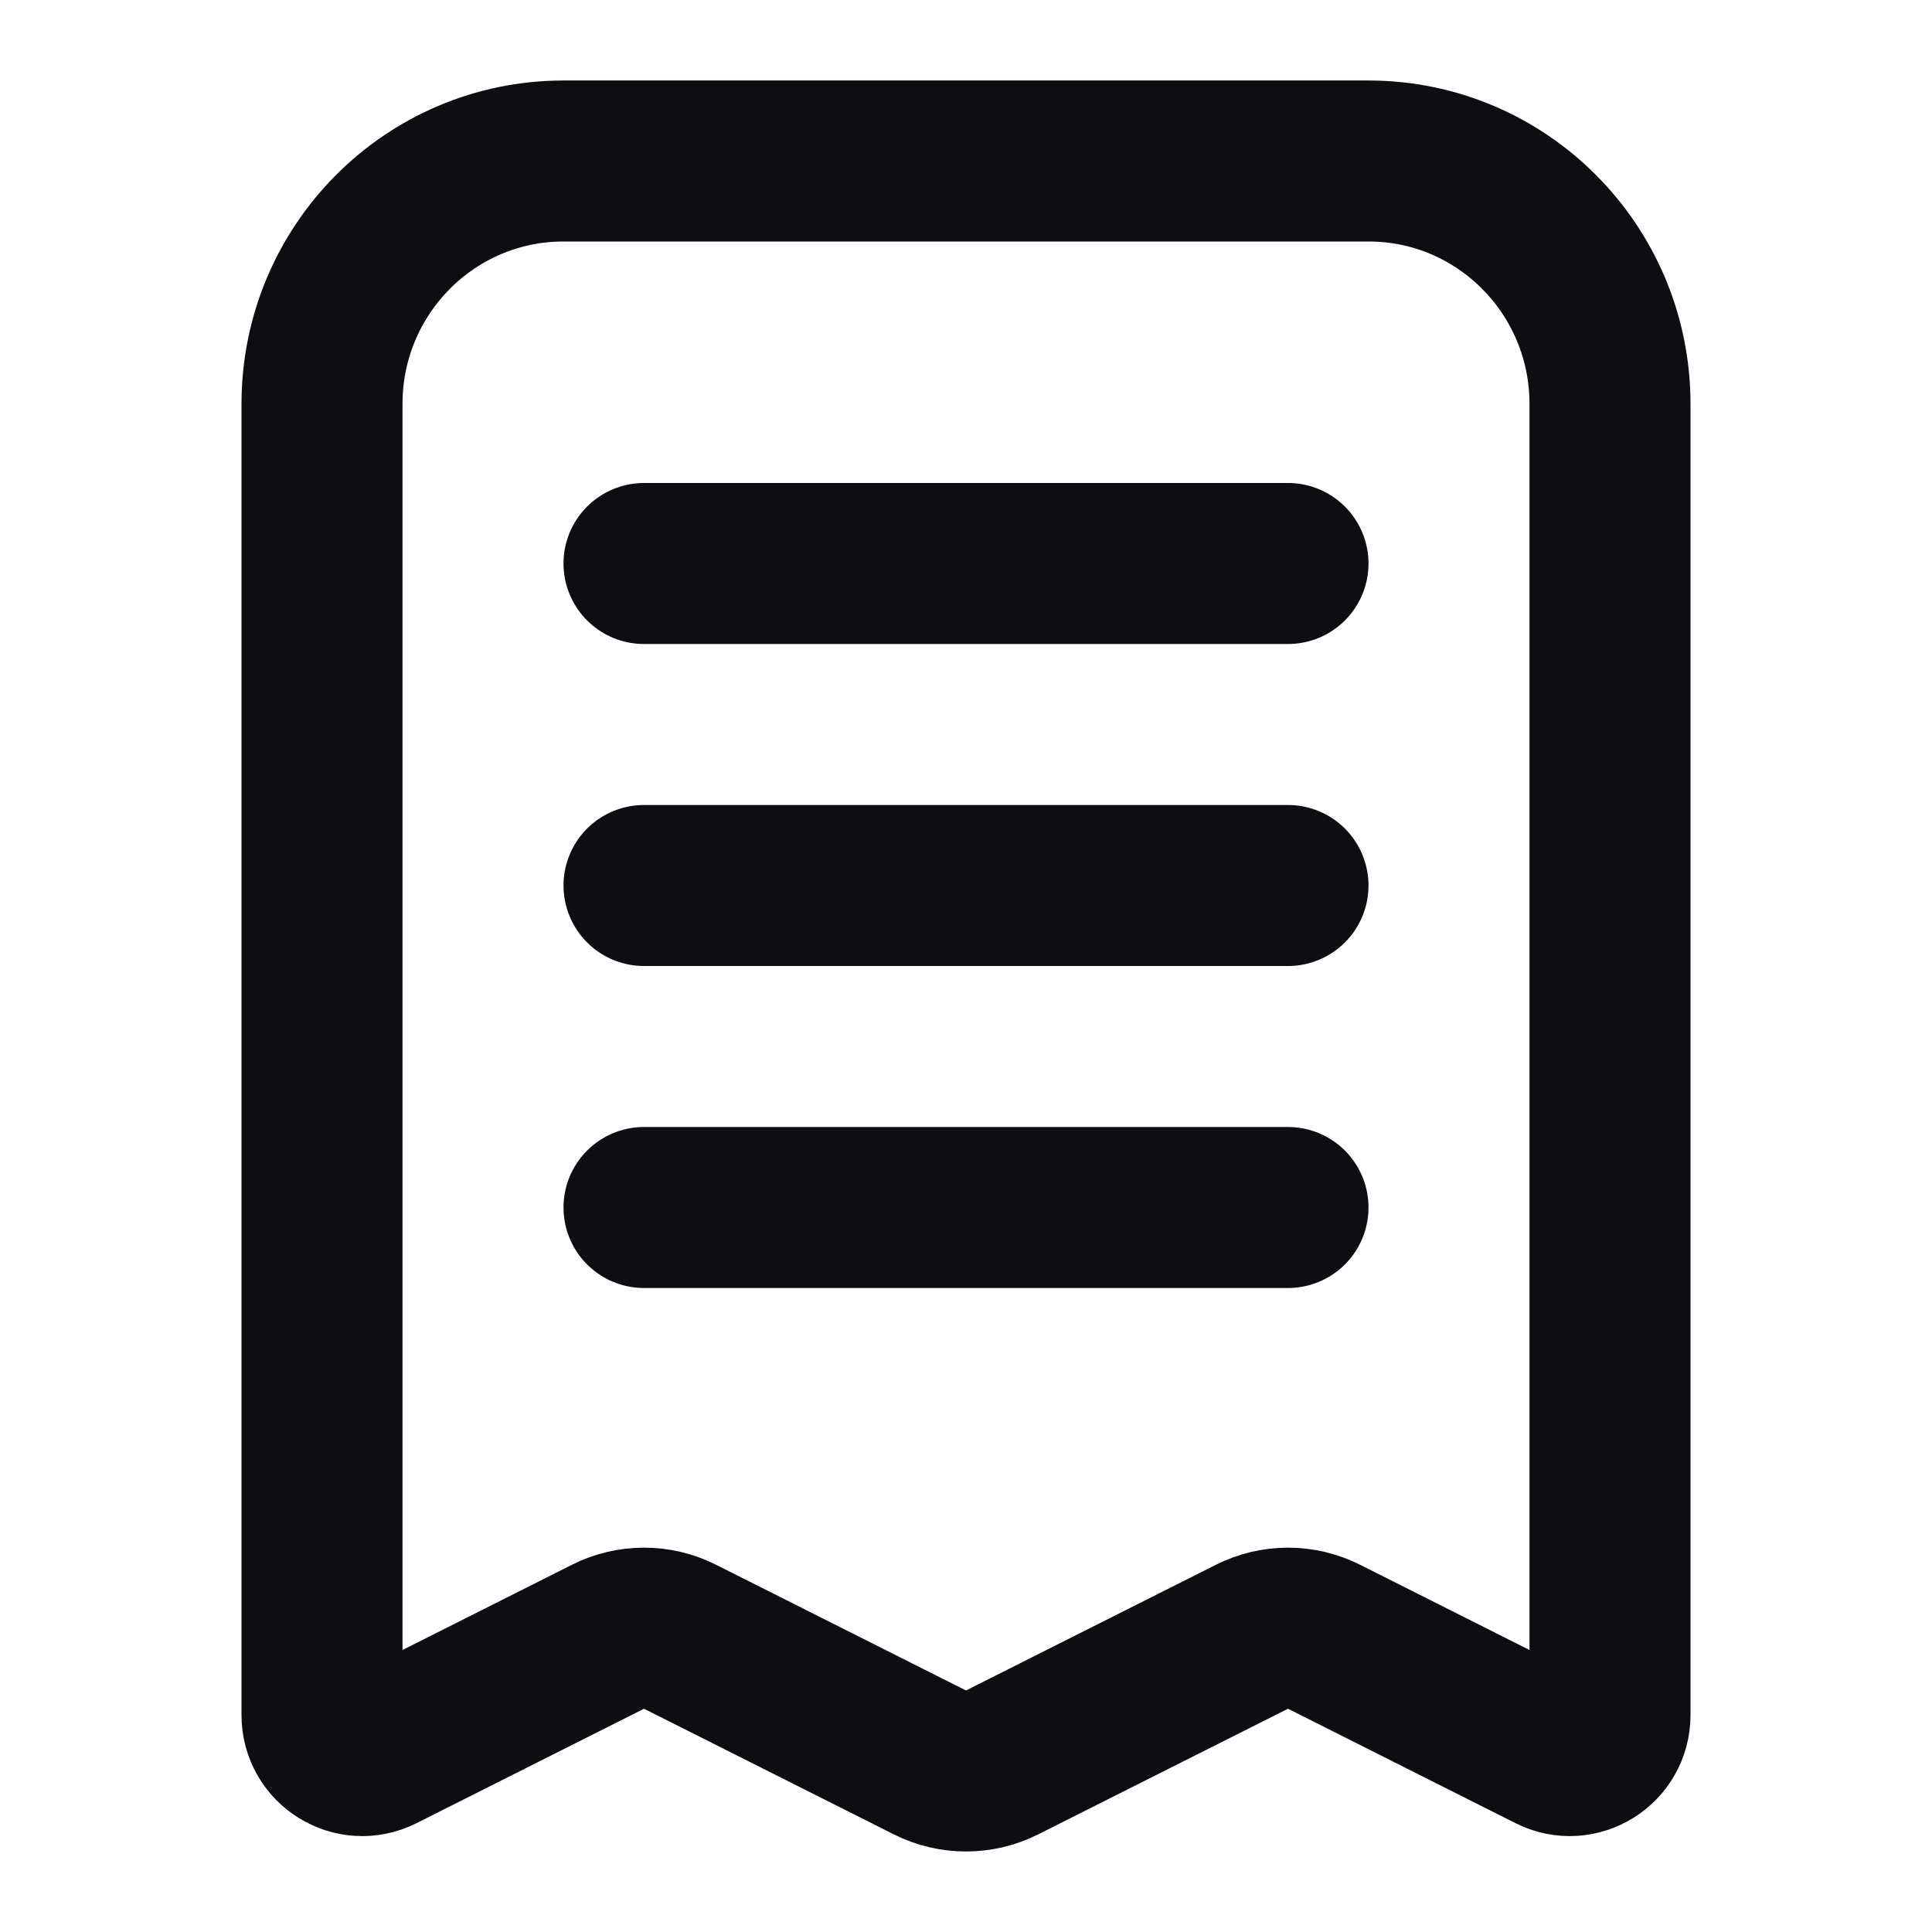 <svg width="24" height="24" viewBox="0 0 24 24" fill="none" xmlns="http://www.w3.org/2000/svg">
<path d="M8 7H16M8 11H16M8 15H16M7 2H17C18.657 2 20 3.351 20 5.018V21.305C20 21.679 19.609 21.922 19.276 21.755L16.447 20.332C16.166 20.19 15.834 20.19 15.553 20.332L12.447 21.894C12.166 22.035 11.834 22.035 11.553 21.894L8.447 20.332C8.166 20.19 7.834 20.19 7.553 20.332L4.724 21.755C4.391 21.922 4 21.679 4 21.305V5.018C4 3.351 5.343 2 7 2Z" stroke="#0D0D12" stroke-width="2" stroke-linecap="round" stroke-linejoin="round"/>
</svg>

